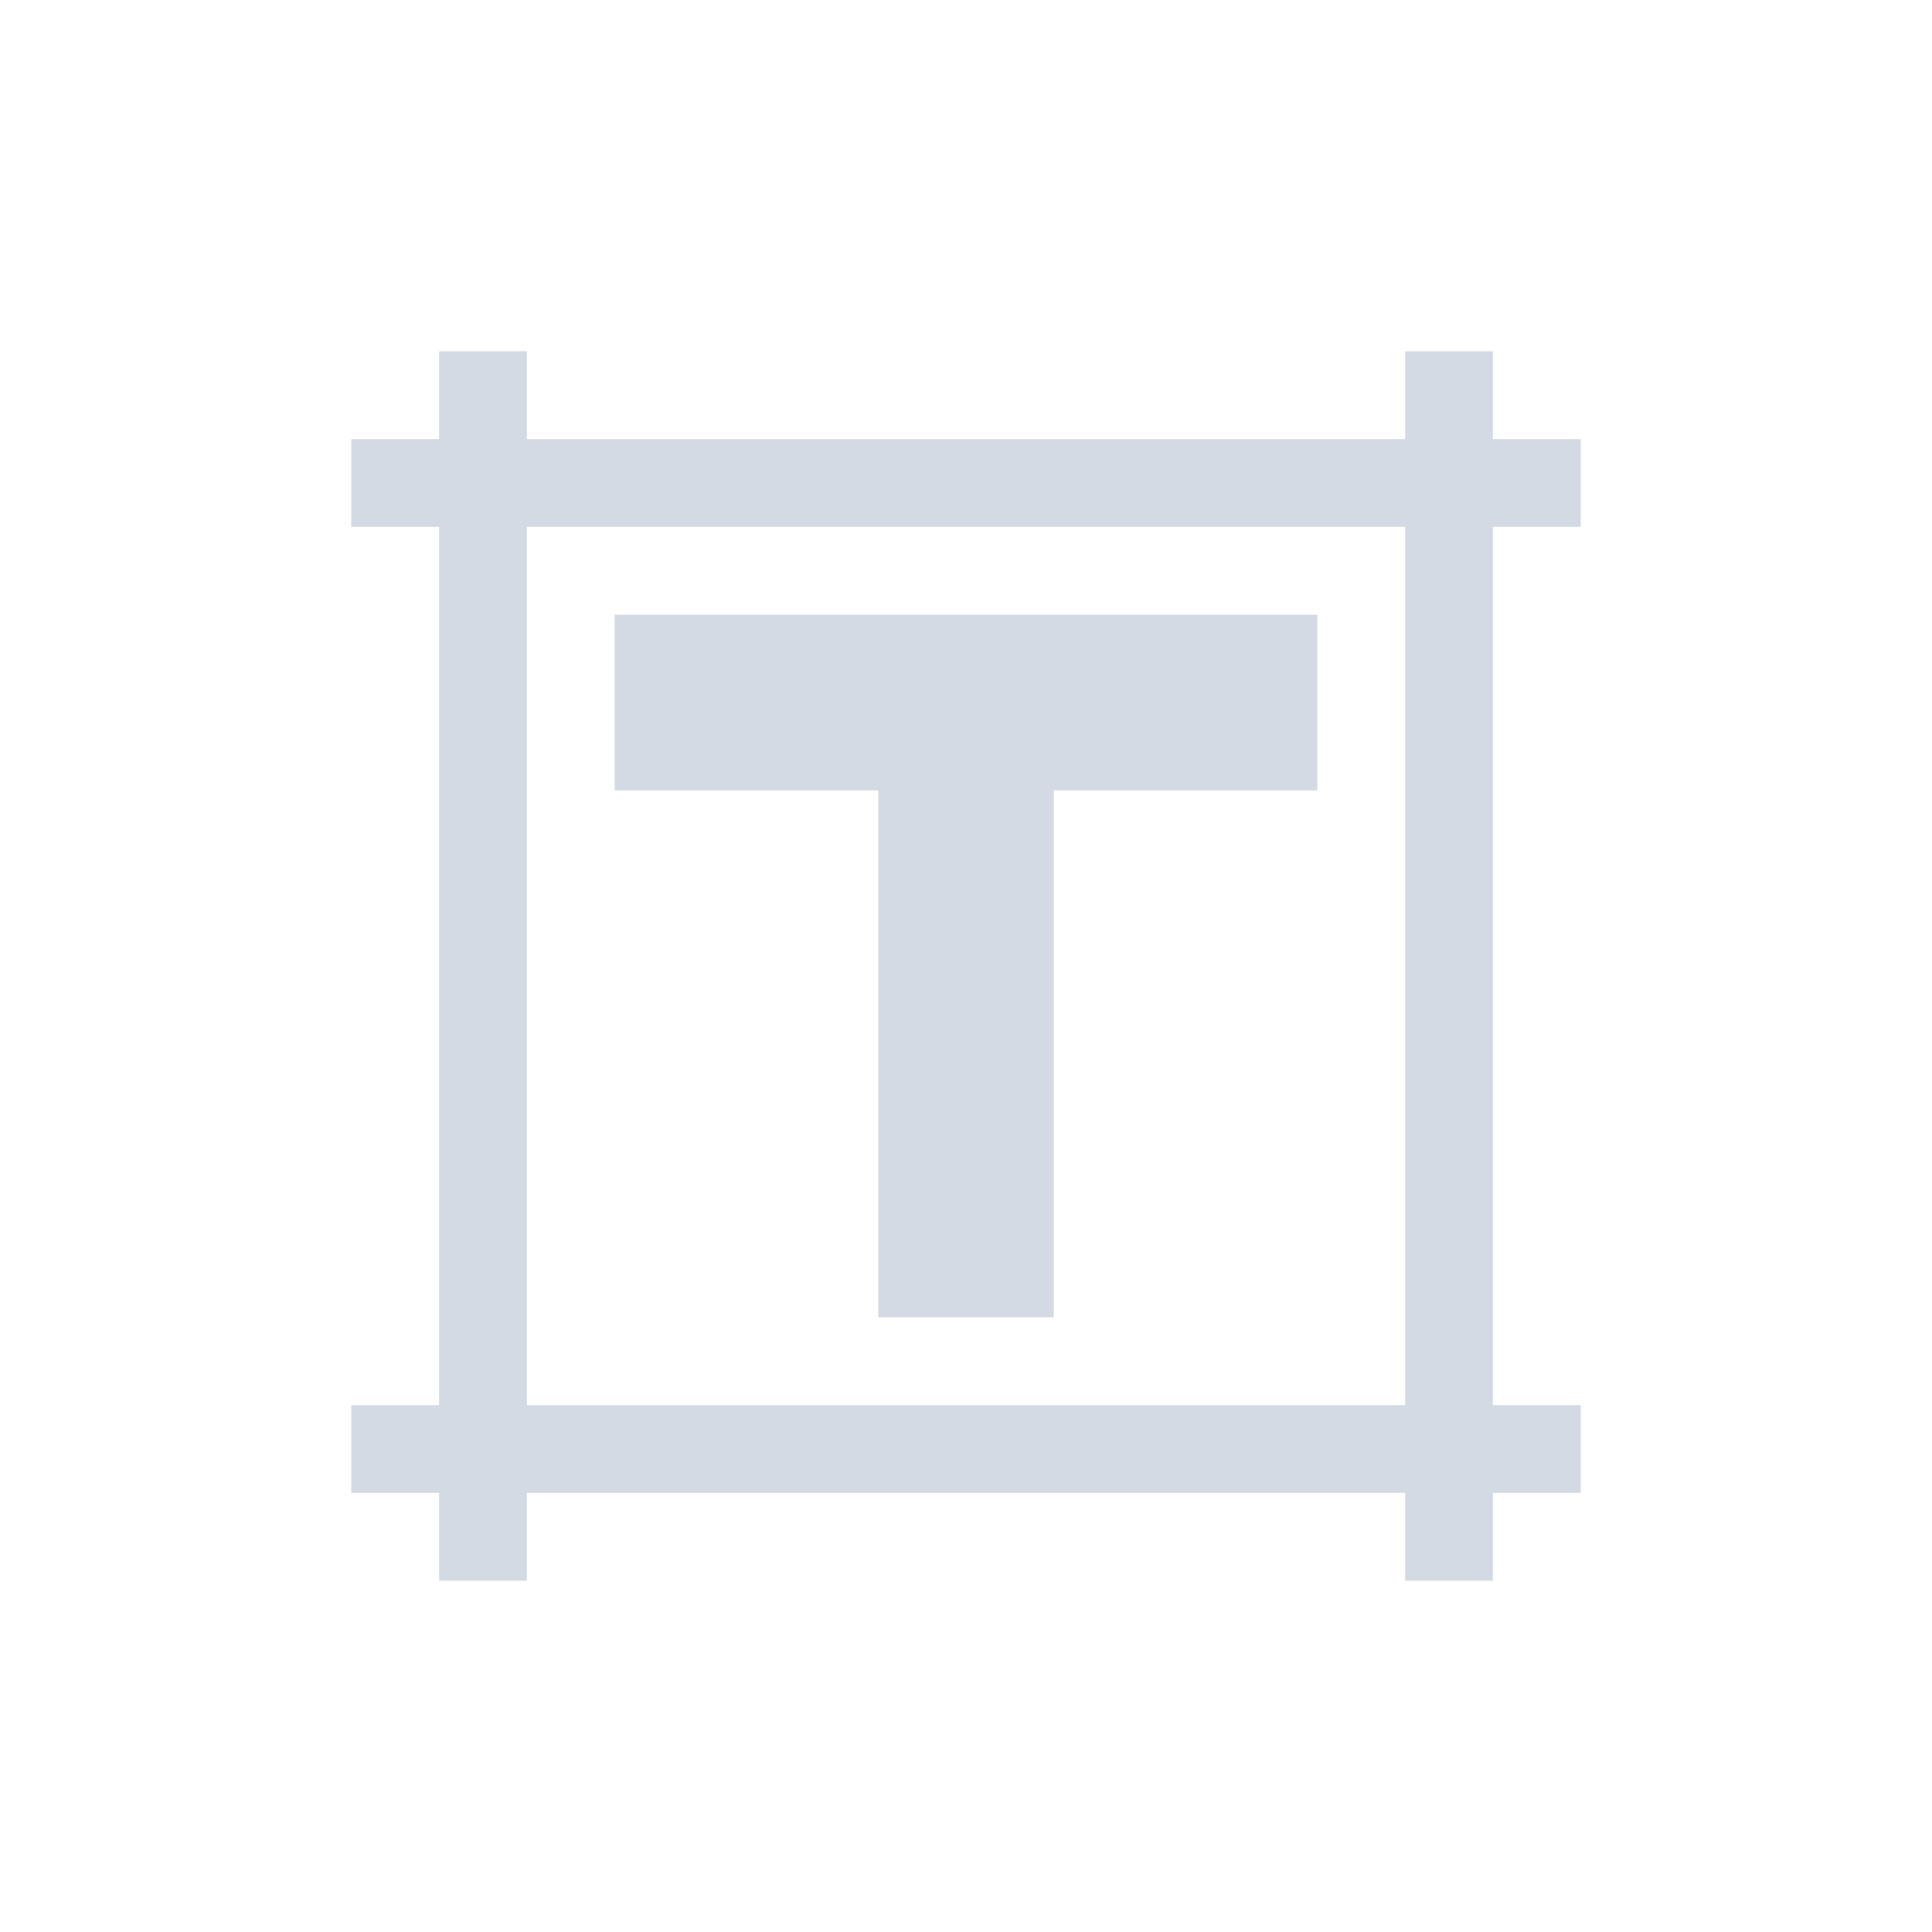 <svg xmlns="http://www.w3.org/2000/svg" width="22" height="22"><defs><style type="text/css" id="current-color-scheme"></style></defs><path d="M5 4v1H4v1h1v10H4v1h1v1h1v-1h10v1h1v-1h1v-1h-1V6h1V5h-1V4h-1v1H6V4H5zm1 2h10v10H6V6zm1 1v2h3v6h2V9h3V7H7z" fill="currentColor" color="#d3dae3"/></svg>